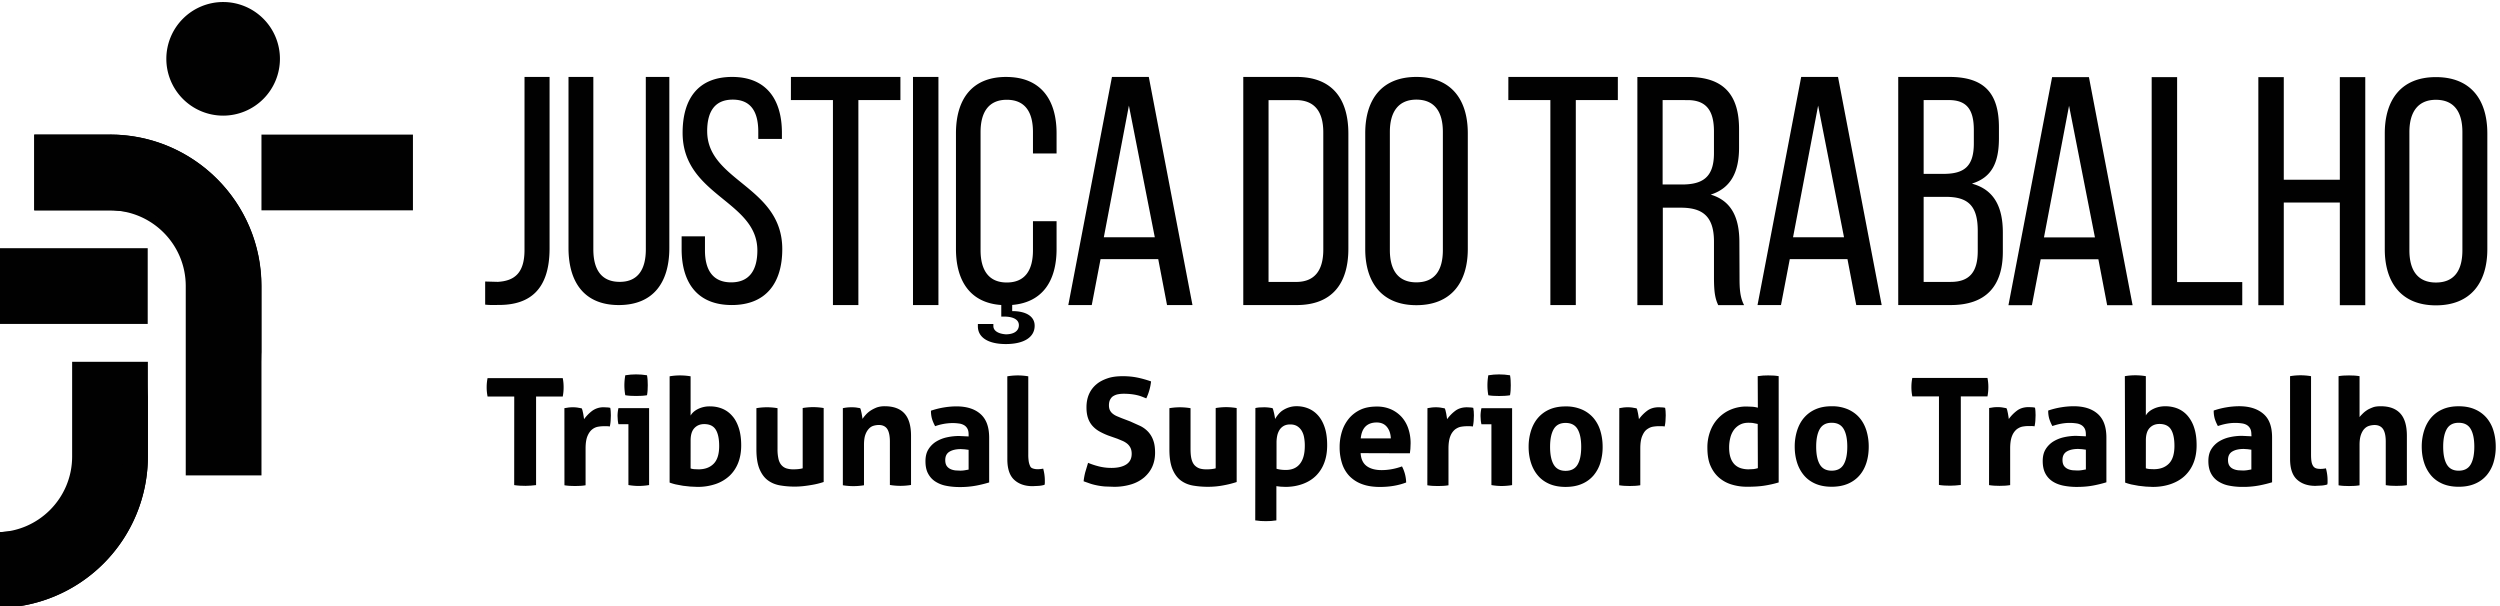 <svg xmlns="http://www.w3.org/2000/svg" height="53.041" width="218.793" viewBox="0 0 218.791 53.041"><g transform="matrix(1.333 0 0 -1.333 -1271.955 711.918)" fill="#010101"><path d="M968.854 526.48a3.73 3.73 0 0 1 3.729 3.729 3.73 3.73 0 0 1-3.729 3.73 3.73 3.73 0 0 1-3.729-3.73 3.73 3.73 0 0 1 3.729-3.729m-7.428-1.244h-4.973v-4.973h4.973c2.746 0 4.973-2.226 4.973-4.972v-12.43h4.972v12.432c0 5.492-4.452 9.945-9.945 9.945"/><path d="M961.426 525.236h-4.973v-4.973h4.973c.172 0 .342-.008.5-.026 5.255-.266 9.436-4.598 9.436-9.92v4.973c0 5.492-4.452 9.945-9.945 9.945m-7.46-12.43h9.945v4.973h-9.945z"/><path d="M971.37 520.263h9.945v4.973h-9.945zm-12.43-9.945v-6.216c0-2.746-2.226-4.972-4.973-4.972v-4.973a9.95 9.95 0 0 1 9.946 9.945v6.216z"/><path d="M954.476 499.155a5.03 5.03 0 0 0-.509-.025v-4.973a9.95 9.95 0 0 1 9.946 9.945v4.973a9.94 9.94 0 0 0-9.437-9.92m42.13 18.548c0-1.332-.528-2.136-1.713-2.136-1.206 0-1.734.804-1.734 2.136v11.317h-1.63v-11.232c0-2.242 1.036-3.744 3.3-3.744 2.284 0 3.32 1.502 3.32 3.744v11.232h-1.545z"/><path d="M988.64 517.66c0-1.517-.662-2.03-1.75-2.093l-.833.022v-1.517c.362-.043.662-.02 1.046-.02 1.794.043 3.183.918 3.183 3.715v11.255h-1.645zm11.993 7.795c0 1.3.503 2.076 1.678 2.076s1.677-.775 1.677-2.097v-.483h1.552v.4c0 2.222-1.05 3.67-3.27 3.67-2.202 0-3.25-1.405-3.25-3.67 0-4.133 4.908-4.448 4.908-7.72 0-1.322-.546-2.097-1.72-2.097s-1.72.775-1.72 2.097v.924h-1.532v-.84c0-2.224 1.05-3.67 3.293-3.67s3.315 1.447 3.315 3.67c0 4.133-4.93 4.447-4.93 7.74m5.496 2.047h2.76v-13.458h1.67v13.458h2.76v1.52h-7.188zm8.016-13.458h1.67v14.977h-1.67zm6.114 14.976c-2.244 0-3.293-1.468-3.293-3.7v-7.593c0-2.115.95-3.544 2.975-3.68v-.76h.178c.62 0 .978-.206.978-.563 0-.377-.32-.602-.858-.602-.518.037-.817.244-.817.545v.132h-1.017v-.15c0-.734.678-1.166 1.834-1.166 1.197 0 1.894.45 1.894 1.203 0 .6-.538.96-1.475.96v.405c2 .165 2.914 1.587 2.914 3.676v1.824h-1.55v-1.908c0-1.32-.525-2.118-1.72-2.118-1.175 0-1.72.797-1.72 2.118v7.76c0 1.32.546 2.118 1.72 2.118 1.195 0 1.72-.797 1.72-2.118v-1.406h1.55v1.322c0 2.223-1.048 3.7-3.313 3.7m6.415-10.525l1.647 8.644 1.7-8.644zm.534 10.526l-2.866-14.976h1.54l.578 3.016h3.786l.578-3.016h1.67l-2.867 14.976zm13.876-11.34c0-1.37-.577-2.118-1.775-2.118h-1.82V527.5h1.797c1.22 0 1.797-.75 1.797-2.118zm-1.754 11.34h-3.5v-14.977h3.5c2.332 0 3.4 1.412 3.4 3.702v7.552c0 2.3-1.07 3.723-3.4 3.723m9.604-11.368c0-1.343-.545-2.118-1.74-2.118-1.175 0-1.74.775-1.74 2.118v7.76c0 1.32.566 2.118 1.74 2.118 1.195 0 1.74-.797 1.74-2.118zm-1.74 11.368c-2.245 0-3.357-1.447-3.357-3.7v-7.593c0-2.224 1.112-3.692 3.357-3.692 2.264 0 3.377 1.468 3.377 3.692v7.593c0 2.244-1.113 3.7-3.377 3.7m6.038-1.518h2.76v-13.458h1.67v13.458h2.76v1.52h-7.188zm11.37-5.542h-1.24v5.54H1065c1.24 0 1.733-.706 1.733-2.054v-1.433c0-1.626-.792-2.054-2.118-2.054m3.787-3.787c0 1.604-.514 2.717-1.883 3.123 1.284.407 1.862 1.434 1.862 3.08v1.22c0 2.224-.985 3.423-3.338 3.423h-3.338V514.04h1.67v6.397h1.177c1.4 0 2.182-.535 2.182-2.225v-2.353c0-1.006.085-1.4.278-1.82h1.7c-.278.514-.3 1.135-.3 1.798zm3.523.322l1.647 8.644 1.7-8.644zm.535 10.526l-2.867-14.976h1.54l.578 3.016h3.787l.577-3.016h1.67l-2.867 14.976zm11.592-11.424c0-1.4-.557-2.032-1.776-2.032h-1.776v5.584h1.455c1.434 0 2.097-.557 2.097-2.225zm-3.552 9.906h1.648c1.198 0 1.647-.64 1.647-1.97v-.876c0-1.562-.684-2-2.012-2h-1.283zm3.188-5.477c1.305.407 1.755 1.4 1.755 2.974v.706c0 2.204-.92 3.316-3.252 3.316h-3.36v-14.977h3.445c2.332 0 3.423 1.263 3.423 3.5v1.262c0 1.647-.556 2.802-2 3.2m4.7-3.522l1.647 8.644 1.7-8.644zm.535 10.526l-2.867-14.976h1.54l.577 3.016h3.787l.577-3.016h1.67l-2.867 14.976zm8.207 0h-1.67v-14.977h5.947v1.52h-4.278zm10.683-6.74h-3.68v6.74h-1.67v-14.976h1.67v6.74h3.68v-6.74h1.67v14.976h-1.67zm8.047-4.628c0-1.343-.545-2.118-1.74-2.118-1.175 0-1.74.775-1.74 2.118v7.76c0 1.32.566 2.118 1.74 2.118 1.196 0 1.74-.797 1.74-2.118zm-1.74 11.368c-2.244 0-3.356-1.447-3.356-3.7v-7.593c0-2.224 1.112-3.692 3.356-3.692 2.265 0 3.377 1.468 3.377 3.692v7.593c0 2.244-1.112 3.7-3.377 3.7m-126.165-20.973h-1.75a3.05 3.05 0 0 0-.06.615 3.04 3.04 0 0 0 .059.596h4.935c.04-.195.058-.395.058-.596a3.05 3.05 0 0 0-.058-.615h-1.75v-5.814l-.352-.035-.342-.014-.356.01c-.127.006-.256.02-.387.04zm3.293-.763l.278.044a2.59 2.59 0 0 0 .289.015 2.1 2.1 0 0 0 .288-.02l.28-.05a.59.59 0 0 0 .053-.141l.044-.196.035-.205.024-.17a2.55 2.55 0 0 0 .527.542 1.25 1.25 0 0 0 .783.24l.224-.01c.085-.007.147-.017.186-.03.013-.066.023-.14.03-.225l.01-.264-.015-.362a2.51 2.51 0 0 0-.054-.371 1.34 1.34 0 0 1-.239.019h-.16a2.25 2.25 0 0 1-.371-.034.85.85 0 0 1-.392-.18c-.123-.098-.226-.245-.307-.44s-.122-.47-.122-.82v-2.404a3.24 3.24 0 0 0-.352-.039l-.342-.01-.337.01a3.63 3.63 0 0 0-.357.039zm3.997.85a3.77 3.77 0 0 0-.059.655 3.8 3.8 0 0 0 .06.655l.356.044.347.014.36-.014.363-.044a3.12 3.12 0 0 0 .04-.328l.01-.327-.01-.322c-.007-.1-.02-.222-.04-.333a2.97 2.97 0 0 0-.358-.039l-.356-.01-.352.01a2.89 2.89 0 0 0-.36.04m.205-1.905h-.655a2.42 2.42 0 0 0-.043.268l-.015.27c0 .177.02.348.058.518h2.013v-5.05a4.16 4.16 0 0 0-.684-.059c-.215 0-.44.02-.674.06zm4.083-2.904c.078-.025.16-.042.25-.048l.27-.01c.422 0 .754.123.996.37s.36.636.36 1.164c0 .468-.074.826-.225 1.07s-.403.366-.76.366c-.26 0-.474-.086-.64-.26s-.25-.444-.25-.815zm-1.377 6.05a4.04 4.04 0 0 0 .684.058 4.22 4.22 0 0 0 .693-.058v-2.58c.098.177.26.32.488.435a1.72 1.72 0 0 0 .783.171c.292 0 .565-.052.816-.156a1.73 1.73 0 0 0 .649-.475c.182-.2.327-.476.43-.796s.156-.697.156-1.133c0-.423-.065-.803-.195-1.138s-.32-.62-.566-.856a2.54 2.54 0 0 0-.91-.542 3.63 3.63 0 0 0-1.211-.19l-.455.02-.483.053-.47.088a3.34 3.34 0 0 0-.41.122zm5.697-2.092a4.22 4.22 0 0 0 .693.059 4.1 4.1 0 0 0 .694-.06v-2.677a2.8 2.8 0 0 1 .064-.66c.042-.173.108-.3.195-.4a.72.72 0 0 1 .328-.216 1.5 1.5 0 0 1 .459-.062c.24 0 .443.022.606.067v3.958a4.16 4.16 0 0 0 .684.059 4.24 4.24 0 0 0 .694-.059v-4.856a5.22 5.22 0 0 0-.826-.2c-.342-.058-.698-.103-1.07-.103a5.71 5.71 0 0 0-.958.078c-.306.052-.575.162-.806.332s-.415.417-.552.743-.205.76-.205 1.3zm5.676 0c.1.02.183.034.273.044s.193.015.304.015a2.54 2.54 0 0 0 .293-.015l.264-.044c.02-.033.037-.08.053-.142l.044-.195.035-.2.024-.166a2.48 2.48 0 0 0 .234.293 1.69 1.69 0 0 0 .318.264 2.28 2.28 0 0 0 .405.2 1.6 1.6 0 0 0 .499.073c.573 0 1.005-.156 1.294-.47s.436-.803.436-1.474v-3.225a4.23 4.23 0 0 0-.694-.058 4.22 4.22 0 0 0-.694.058v2.854c0 .35-.054.622-.16.8s-.295.284-.562.284a1.26 1.26 0 0 1-.342-.049c-.118-.033-.223-.096-.318-.2s-.17-.226-.23-.395-.088-.392-.088-.665v-2.648a4.23 4.23 0 0 0-.694-.058 4.23 4.23 0 0 0-.694.058zm8.257-2.736l-.254.034-.244.015c-.32 0-.57-.057-.758-.17s-.278-.298-.278-.552c0-.17.036-.3.107-.4a.64.64 0 0 1 .26-.2 1.05 1.05 0 0 1 .322-.079l.298-.014a1.81 1.81 0 0 1 .293.024l.254.045zm0 1.007c0 .156-.025.283-.078.38a.58.58 0 0 1-.215.229.87.87 0 0 1-.337.112 3.02 3.02 0 0 1-.444.03 3.5 3.5 0 0 1-1.124-.205c-.092.17-.16.33-.205.48a1.84 1.84 0 0 0-.069.537 5.19 5.19 0 0 0 .861.215 5.17 5.17 0 0 0 .8.069c.677 0 1.207-.164 1.588-.5s.572-.845.572-1.562v-2.932a8.06 8.06 0 0 0-.83-.205 5.69 5.69 0 0 0-1.105-.098c-.332 0-.637.03-.914.088a1.98 1.98 0 0 0-.713.293c-.2.137-.35.313-.46.528s-.16.478-.16.792.066.575.2.786a1.56 1.56 0 0 0 .518.508 2.29 2.29 0 0 0 .708.274 3.78 3.78 0 0 0 .782.083l.625-.03zm2.54 3.82a4.22 4.22 0 0 0 .693.059 4.16 4.16 0 0 0 .684-.059v-5.13a2.87 2.87 0 0 1 .034-.488c.024-.124.06-.22.1-.3s.112-.115.2-.142a.92.92 0 0 1 .294-.038 1.32 1.32 0 0 1 .171.01 1.5 1.5 0 0 1 .18.028c.072-.266.108-.527.108-.78v-.142a.53.53 0 0 0-.02-.141 1.77 1.77 0 0 0-.376-.069l-.405-.02c-.502 0-.904.138-1.207.415s-.454.727-.454 1.353zm6.635-3.89c-.222.084-.42.178-.597.278a1.79 1.79 0 0 0-.449.362 1.47 1.47 0 0 0-.288.503c-.068.196-.103.43-.103.704 0 .332.057.625.17.88a1.76 1.76 0 0 0 .484.639c.2.172.46.303.752.4s.622.132.987.132c.332 0 .644-.03.934-.088s.593-.144.913-.254c-.04-.378-.143-.75-.313-1.114l-.298.118a2.37 2.37 0 0 1-.322.096c-.114.027-.243.048-.387.065a4.41 4.41 0 0 1-.488.024 1.95 1.95 0 0 1-.337-.029.91.91 0 0 1-.307-.108c-.1-.052-.166-.128-.225-.23s-.088-.232-.088-.395c0-.13.023-.24.068-.328a.68.68 0 0 1 .186-.224 1.15 1.15 0 0 1 .264-.157l.293-.122.587-.224.673-.304a1.78 1.78 0 0 0 .513-.386 1.6 1.6 0 0 0 .327-.557c.08-.218.118-.486.118-.806 0-.332-.06-.635-.18-.908s-.296-.5-.524-.704a2.4 2.4 0 0 0-.844-.46 3.76 3.76 0 0 0-1.16-.166l-.576.02a4.34 4.34 0 0 0-.483.064c-.155.03-.306.066-.455.112l-.47.166a4.06 4.06 0 0 0 .107.591l.186.62a5.01 5.01 0 0 1 .772-.249 3.4 3.4 0 0 1 .772-.084c.4 0 .733.077.967.23s.352.385.352.698c0 .156-.028.287-.084.4a.84.84 0 0 1-.214.265 1.29 1.29 0 0 1-.299.18l-.34.142zm4.007 1.798a4.22 4.22 0 0 0 .693.059 4.12 4.12 0 0 0 .695-.06v-2.677c0-.267.02-.488.063-.66s.108-.3.195-.4a.83.83 0 0 1 .328-.216c.13-.043.283-.062.46-.062.24 0 .442.022.605.067v3.958a4.16 4.16 0 0 0 .684.059 4.13 4.13 0 0 0 .694-.06v-4.856a6.32 6.32 0 0 0-.826-.21 5.32 5.32 0 0 0-1.07-.103 5.71 5.71 0 0 0-.958.078c-.306.052-.575.162-.806.332s-.415.417-.552.743-.205.76-.205 1.3zm7.034-3.978c.176-.052.378-.078.606-.078.404 0 .713.13.928.4s.322.655.322 1.182a2.94 2.94 0 0 1-.048.563 1.28 1.28 0 0 1-.166.444c-.08.123-.178.222-.298.293s-.27.107-.445.107c-.163 0-.3-.03-.416-.092a.79.79 0 0 1-.278-.254 1.18 1.18 0 0 1-.156-.376 2.11 2.11 0 0 1-.049-.459zm-1.388 3.987c.092.02.182.033.27.04l.298.01c.182 0 .368-.02.557-.058.02-.034.037-.08.054-.142l.05-.2.04-.2.024-.17a2.15 2.15 0 0 0 .215.308c.085.1.188.2.3.268a1.69 1.69 0 0 0 .404.19 1.6 1.6 0 0 0 .499.074 1.97 1.97 0 0 0 .786-.157c.245-.104.458-.262.64-.474s.323-.477.425-.796.15-.697.15-1.134c0-.423-.06-.803-.186-1.138a2.35 2.35 0 0 0-.538-.855c-.236-.235-.52-.415-.86-.542s-.723-.2-1.152-.2l-.328.014-.27.034v-2.248l-.356-.04-.337-.01-.337.01-.358.04zm8.892-1.993c-.013.312-.1.564-.26.757s-.383.288-.67.288c-.326 0-.573-.1-.743-.274s-.27-.44-.303-.77zm-1.983-.968c.026-.4.163-.675.4-.85s.572-.264.976-.264a3.71 3.71 0 0 1 .68.064c.23.042.45.103.66.18.07-.13.134-.287.186-.47a2.47 2.47 0 0 0 .088-.586c-.508-.195-1.08-.293-1.72-.293-.47 0-.87.065-1.207.196a2.19 2.19 0 0 0-.82.542 2.16 2.16 0 0 0-.469.826 3.41 3.41 0 0 0-.152 1.045 3.39 3.39 0 0 0 .157 1.046c.103.325.258.6.464.85a2.2 2.2 0 0 0 .761.573c.303.14.657.2 1.06.2a2.25 2.25 0 0 0 .938-.186 2.1 2.1 0 0 0 .699-.508 2.18 2.18 0 0 0 .434-.767c.098-.297.147-.615.147-.953l-.015-.367-.033-.288zm4.387 2.952l.278.044c.088.01.185.015.288.015a2.08 2.08 0 0 0 .288-.02l.28-.05a.59.59 0 0 0 .053-.141l.044-.196.035-.205.024-.17a2.55 2.55 0 0 0 .527.542c.208.16.47.24.783.24l.224-.01c.085-.007.147-.017.186-.03l.03-.225.01-.264-.015-.362a2.65 2.65 0 0 0-.054-.371 1.34 1.34 0 0 1-.239.019h-.16a2.26 2.26 0 0 1-.372-.034c-.137-.022-.267-.083-.4-.18a1.07 1.07 0 0 1-.307-.44c-.08-.195-.122-.47-.122-.82v-2.404a3.23 3.23 0 0 0-.353-.039l-.342-.01-.337.01c-.114.006-.232.02-.356.04zm3.996.85a3.77 3.77 0 0 0-.058.655 3.89 3.89 0 0 0 .058.655l.357.044.347.014.36-.014.362-.044a2.9 2.9 0 0 0 .039-.328l.01-.327-.01-.322c-.006-.1-.02-.222-.04-.333-.1-.02-.23-.032-.357-.04l-.356-.01-.352.01a2.93 2.93 0 0 0-.362.039m.206-1.905h-.655c-.02.085-.034.175-.044.268l-.015.27a2.3 2.3 0 0 0 .059.518h2.013v-5.05a4.17 4.17 0 0 0-.684-.059c-.215 0-.44.02-.674.06zm4.868-3.058c.365 0 .627.136.787.406s.24.66.24 1.168-.08.897-.24 1.167-.422.405-.787.405c-.358 0-.617-.134-.776-.405s-.24-.66-.24-1.167.08-.898.24-1.168.418-.406.776-.406m0-1.055c-.4 0-.767.067-1.07.2s-.554.318-.753.556-.35.517-.45.836-.152.664-.152 1.036a3.47 3.47 0 0 0 .152 1.045c.102.325.25.608.45.845a2.09 2.09 0 0 0 .753.562c.303.136.66.205 1.07.205a2.61 2.61 0 0 0 1.075-.205 2.1 2.1 0 0 0 .763-.562 2.33 2.33 0 0 0 .449-.845c.098-.326.147-.675.147-1.045a3.51 3.51 0 0 0-.147-1.036 2.35 2.35 0 0 0-.449-.836 2.04 2.04 0 0 0-.763-.556c-.306-.134-.664-.2-1.075-.2m3.528 5.17l.278.044a2.56 2.56 0 0 0 .288.015 2.1 2.1 0 0 0 .288-.02l.28-.05c.02-.033.036-.08.053-.14l.043-.196.035-.205.025-.17a2.5 2.5 0 0 0 .527.542c.208.16.47.24.782.24l.224-.01c.085-.007.147-.017.186-.03.013-.066.023-.14.03-.225l.01-.264-.016-.362a2.51 2.51 0 0 0-.054-.371 1.34 1.34 0 0 1-.239.019h-.16a2.26 2.26 0 0 1-.371-.034c-.137-.022-.267-.083-.4-.18s-.226-.245-.308-.44-.122-.47-.122-.82v-2.404a3.21 3.21 0 0 0-.352-.039l-.342-.01-.337.01a3.58 3.58 0 0 0-.356.039z"/><path d="M1069.605 506.238l-.317.063c-.082.01-.184.015-.3.015-.214 0-.4-.044-.56-.132a1.18 1.18 0 0 1-.396-.35 1.5 1.5 0 0 1-.229-.518 2.58 2.58 0 0 1-.074-.621c0-.268.032-.493.098-.68a1.12 1.12 0 0 1 .268-.444 1.03 1.03 0 0 1 .406-.24 1.66 1.66 0 0 1 .508-.072l.303.014a1.73 1.73 0 0 1 .303.063zm0 3.137l.347.04.337.01.34-.01c.12-.007.236-.02.353-.04v-6.977a6.93 6.93 0 0 0-.934-.21c-.315-.05-.698-.073-1.147-.073a3.42 3.42 0 0 0-.992.142 2.24 2.24 0 0 0-.836.45c-.24.206-.43.47-.572.796s-.2.723-.2 1.192a3.02 3.02 0 0 0 .181 1.051c.12.328.293.614.52.854a2.41 2.41 0 0 0 .815.573 2.64 2.64 0 0 0 1.065.21l.367-.015a1.89 1.89 0 0 0 .366-.064zm4.855-6.205c.365 0 .627.136.786.406s.24.66.24 1.168-.08.897-.24 1.167-.42.405-.786.405c-.358 0-.617-.134-.776-.405s-.24-.66-.24-1.167.08-.898.24-1.168.418-.406.776-.406m0-1.055c-.4 0-.767.067-1.07.2s-.555.318-.753.556-.35.517-.45.836-.152.664-.152 1.036a3.47 3.47 0 0 0 .152 1.045c.102.325.25.608.45.845a2.09 2.09 0 0 0 .753.562c.303.136.66.205 1.07.205a2.61 2.61 0 0 0 1.075-.205c.305-.137.56-.324.762-.562s.35-.52.45-.845a3.58 3.58 0 0 0 .147-1.045c0-.372-.048-.717-.147-1.036s-.247-.598-.45-.836-.456-.424-.762-.556-.665-.2-1.075-.2m7.046 5.932h-1.75a3.05 3.05 0 0 0-.06.615 3.04 3.04 0 0 0 .059.596h4.935a3.04 3.04 0 0 0 .058-.596 3.21 3.21 0 0 0-.058-.615h-1.75v-5.814l-.352-.035-.343-.014-.356.01c-.127.006-.255.02-.386.04zm3.294-.763l.278.044a2.56 2.56 0 0 0 .288.015 2.1 2.1 0 0 0 .288-.02l.28-.05c.02-.033.038-.08.054-.14l.043-.196.035-.205.024-.17a2.53 2.53 0 0 0 .528.542c.208.16.47.24.782.24l.225-.01a.88.88 0 0 0 .186-.03 2.06 2.06 0 0 0 .028-.225l.01-.264-.015-.362a2.65 2.65 0 0 0-.053-.371 1.35 1.35 0 0 1-.24.019h-.16a2.26 2.26 0 0 1-.371-.034c-.137-.022-.267-.083-.4-.18a1.07 1.07 0 0 1-.307-.44c-.08-.195-.123-.47-.123-.82v-2.404a3.25 3.25 0 0 0-.351-.039l-.343-.01-.337.01a3.58 3.58 0 0 0-.356.039zm6.35-2.736l-.254.034-.244.015c-.32 0-.572-.057-.758-.17s-.278-.298-.278-.552c0-.17.035-.3.107-.4a.64.64 0 0 1 .259-.2 1.05 1.05 0 0 1 .322-.079l.3-.014a1.82 1.82 0 0 1 .293.024l.254.045zm0 1.007c0 .156-.026.283-.078.38a.59.59 0 0 1-.216.229.87.87 0 0 1-.337.112 3 3 0 0 1-.444.03c-.352 0-.727-.07-1.124-.205a2.67 2.67 0 0 0-.205.479 1.84 1.84 0 0 0-.068.537 5.08 5.08 0 0 0 .86.215 5.18 5.18 0 0 0 .8.069c.678 0 1.208-.164 1.588-.5s.572-.845.572-1.562v-2.932a8.06 8.06 0 0 0-.83-.205c-.327-.065-.694-.098-1.105-.098a4.45 4.45 0 0 0-.913.088c-.277.06-.515.157-.714.293a1.39 1.39 0 0 0-.459.528c-.107.214-.16.478-.16.792s.066.575.2.786a1.57 1.57 0 0 0 .518.508 2.31 2.31 0 0 0 .709.274 3.77 3.77 0 0 0 .781.083l.626-.03zm3.938-2.23c.078-.025.162-.042.25-.048l.27-.01c.423 0 .755.123.997.37s.36.636.36 1.164c0 .468-.075.826-.224 1.07s-.404.366-.762.366c-.26 0-.475-.086-.64-.26s-.25-.444-.25-.815zm-1.378 6.05a4.07 4.07 0 0 0 .685.058 4.22 4.22 0 0 0 .693-.058v-2.58c.098.177.26.32.5.435s.5.17.782.17.565-.052.816-.156a1.73 1.73 0 0 0 .649-.475 2.25 2.25 0 0 0 .43-.796c.105-.32.156-.697.156-1.133 0-.423-.064-.803-.195-1.138a2.36 2.36 0 0 0-.566-.856c-.246-.236-.55-.415-.9-.542s-.762-.2-1.212-.2l-.455.02-.483.053-.47.088a3.45 3.45 0 0 0-.41.122zm8.306-4.828l-.254.034-.244.015c-.32 0-.572-.057-.758-.17s-.278-.298-.278-.552c0-.17.035-.3.107-.4s.158-.158.26-.2a1.05 1.05 0 0 1 .322-.079l.298-.014a1.81 1.81 0 0 1 .293.024l.254.045zm0 1.007c0 .156-.025.283-.078.38s-.124.174-.215.23-.204.093-.338.112a3 3 0 0 1-.444.03c-.352 0-.727-.07-1.123-.205-.092.17-.16.33-.206.48a1.84 1.84 0 0 0-.068.537 5.2 5.2 0 0 0 .86.215 5.18 5.18 0 0 0 .8.069c.678 0 1.208-.164 1.6-.5s.572-.845.572-1.562v-2.932a8.19 8.19 0 0 0-.83-.205 5.67 5.67 0 0 0-1.104-.098 4.46 4.46 0 0 0-.914.088 1.99 1.99 0 0 0-.713.293c-.198.136-.352.313-.46.528s-.162.478-.162.792.066.575.2.786a1.56 1.56 0 0 0 .518.508 2.29 2.29 0 0 0 .708.274c.26.056.52.083.78.083l.626-.03zm2.54 3.82a4.21 4.21 0 0 0 .693.059 4.18 4.18 0 0 0 .685-.059v-5.13c0-.202.01-.365.033-.488a.73.73 0 0 1 .11-.29.38.38 0 0 1 .19-.142c.078-.025.176-.038.293-.038a1.33 1.33 0 0 1 .171.01 1.5 1.5 0 0 1 .18.028c.072-.266.108-.527.108-.78v-.142c0-.043-.007-.1-.02-.14a1.76 1.76 0 0 0-.376-.069l-.405-.02c-.502 0-.904.138-1.207.415s-.454.727-.454 1.353zm3.185 0c.1.02.225.032.342.04l.342.01.342-.01a3.27 3.27 0 0 0 .352-.04v-2.687c.045.06.105.128.18.2a1.6 1.6 0 0 0 .279.235c.1.075.244.138.4.2s.336.078.537.078c.56 0 .986-.156 1.276-.47s.435-.804.435-1.475v-3.234a2.83 2.83 0 0 0-.352-.039l-.342-.01-.342.01a2.79 2.79 0 0 0-.351.039v2.863c0 .35-.056.622-.166.8s-.3.284-.568.284c-.1 0-.224-.016-.342-.05a.71.71 0 0 1-.317-.191c-.095-.094-.173-.226-.234-.395s-.093-.392-.093-.665v-2.657a2.83 2.83 0 0 0-.352-.039l-.342-.01-.337.01a2.77 2.77 0 0 0-.347.039zm7.886-6.205c.364 0 .627.136.786.406s.24.66.24 1.168-.08.897-.24 1.167-.422.405-.786.405c-.358 0-.618-.134-.777-.405s-.24-.66-.24-1.167.08-.898.24-1.168.42-.406.777-.406m0-1.055c-.4 0-.768.067-1.07.2s-.554.318-.753.556a2.45 2.45 0 0 0-.45.836c-.102.32-.152.664-.152 1.036a3.47 3.47 0 0 0 .152 1.045c.102.325.25.608.45.845a2.07 2.07 0 0 0 .753.562c.302.137.66.205 1.07.205s.77-.068 1.074-.205a2.1 2.1 0 0 0 .763-.562 2.33 2.33 0 0 0 .449-.845c.098-.326.147-.675.147-1.045a3.51 3.51 0 0 0-.147-1.036 2.35 2.35 0 0 0-.449-.836 2.04 2.04 0 0 0-.763-.556c-.305-.134-.664-.2-1.074-.2"/></g></svg>